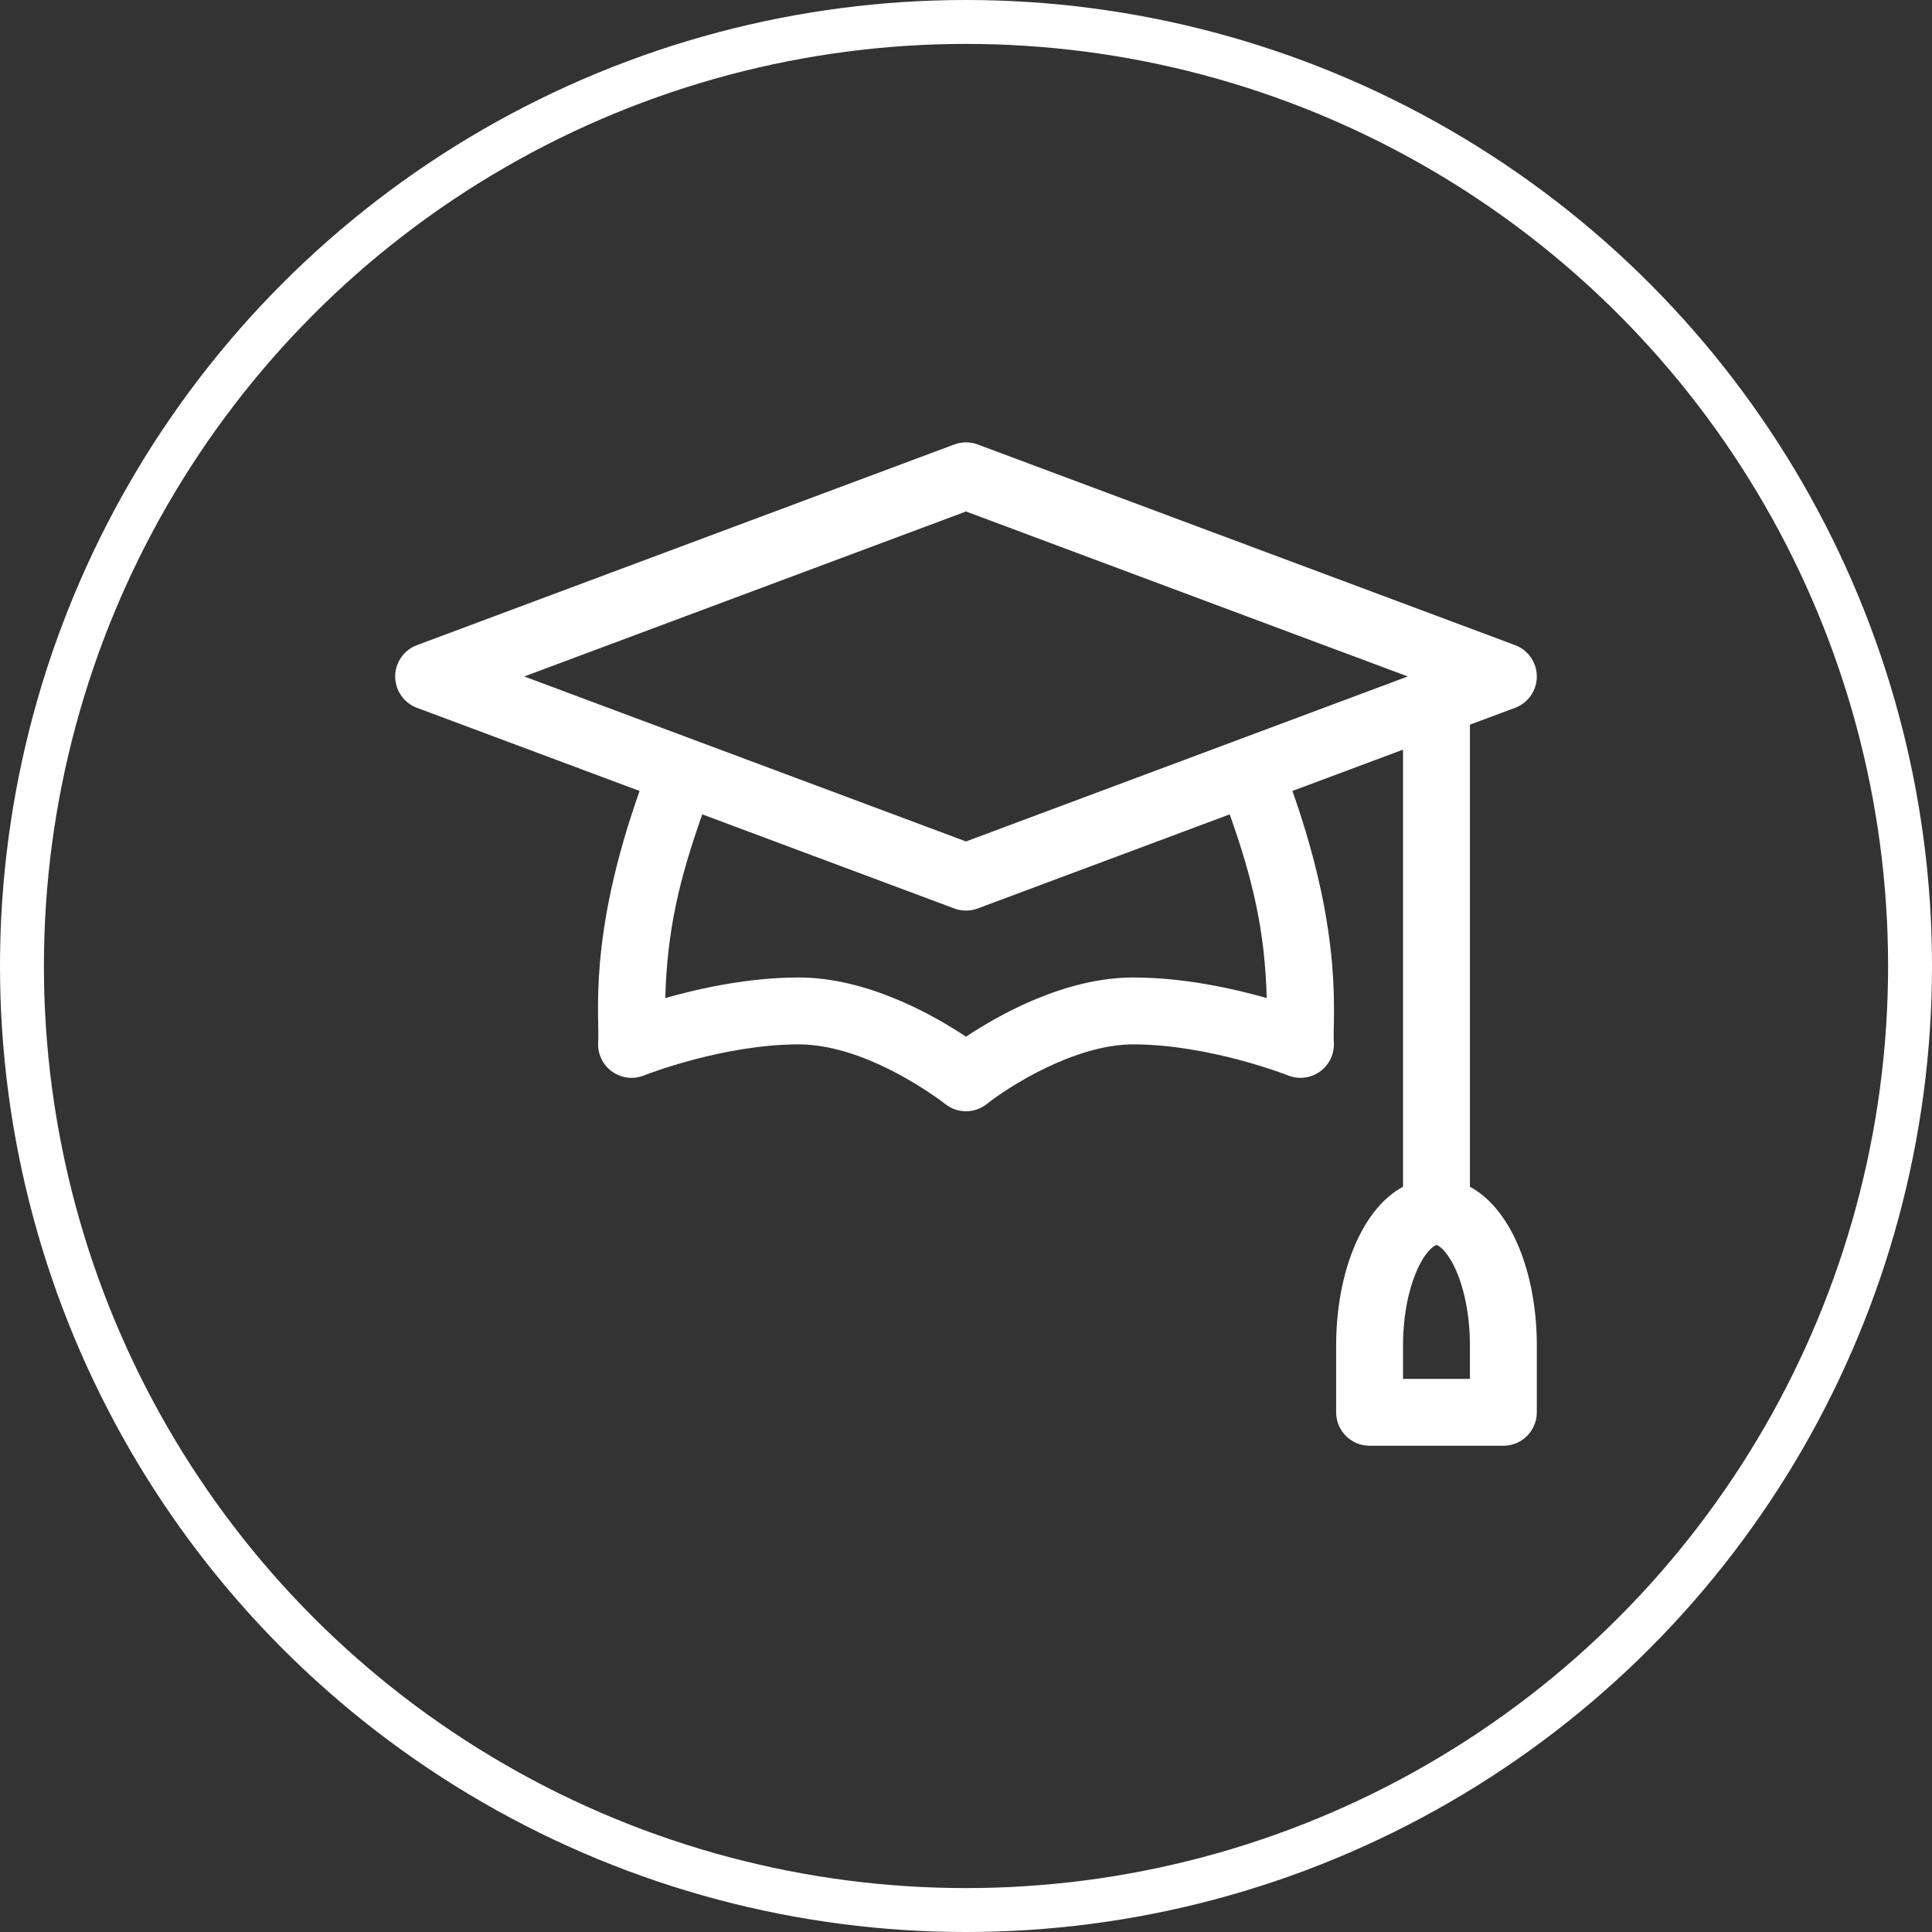 <svg width="88" height="88" viewBox="0 0 88 88" fill="none" xmlns="http://www.w3.org/2000/svg">
<rect x="0" y="0" width="88" height="88" fill="#333333" stroke="none"/>
<circle cx="44" cy="44" r="43" stroke="white" stroke-width="2"/>
<g clip-path="url(#clip0)">
<path d="M66.953 54.054V33.008L69.01 32.24C69.605 32.017 70 31.448 70 30.812C70 30.177 69.605 29.608 69.01 29.385L44.533 20.245C44.189 20.116 43.811 20.116 43.467 20.245L18.991 29.385C18.395 29.608 18 30.177 18 30.812C18 31.448 18.395 32.017 18.99 32.24L29.133 36.027C26.732 42.803 27.338 46.367 27.242 47.57C27.242 48.076 27.493 48.548 27.912 48.832C28.33 49.115 28.862 49.172 29.331 48.985C29.367 48.971 32.908 47.57 36.383 47.57C39.597 47.57 43.016 50.258 43.048 50.283C43.605 50.728 44.395 50.728 44.952 50.283C45.895 49.529 48.931 47.57 51.617 47.57C55.073 47.57 58.634 48.971 58.669 48.985C59.138 49.172 59.67 49.115 60.088 48.832C60.507 48.548 60.758 48.076 60.758 47.57C60.669 46.458 61.255 42.767 58.867 36.027L63.906 34.145V54.054C63.123 54.477 62.44 55.237 61.913 56.291C61.233 57.649 60.859 59.422 60.859 61.281V64.328C60.859 65.169 61.541 65.852 62.383 65.852H68.477C69.318 65.852 70 65.169 70 64.328V61.281C70 59.422 69.626 57.649 68.947 56.291C68.42 55.237 67.736 54.477 66.953 54.054ZM44 23.298L64.122 30.812C62.046 31.588 46.009 37.577 44 38.327C41.991 37.577 25.954 31.588 23.878 30.812L44 23.298ZM57.698 45.46C56.136 45.016 53.892 44.523 51.617 44.523C48.501 44.523 45.486 46.231 44 47.221C42.514 46.231 39.499 44.523 36.383 44.523C34.109 44.523 31.864 45.016 30.302 45.46C30.389 42.363 30.939 40.056 31.988 37.093L43.467 41.38C43.811 41.509 44.189 41.509 44.533 41.38L56.012 37.093C57.061 40.056 57.611 42.363 57.698 45.46ZM66.953 62.805H63.906V61.281C63.906 59.906 64.173 58.583 64.638 57.654C65.027 56.875 65.377 56.711 65.43 56.711C65.483 56.711 65.832 56.875 66.222 57.654C66.686 58.583 66.953 59.906 66.953 61.281V62.805Z" fill="white"/>
</g>
<defs>
<clipPath id="clip0">
<rect width="52" height="52" fill="white" transform="translate(18 17)"/>
</clipPath>
</defs>
</svg>

